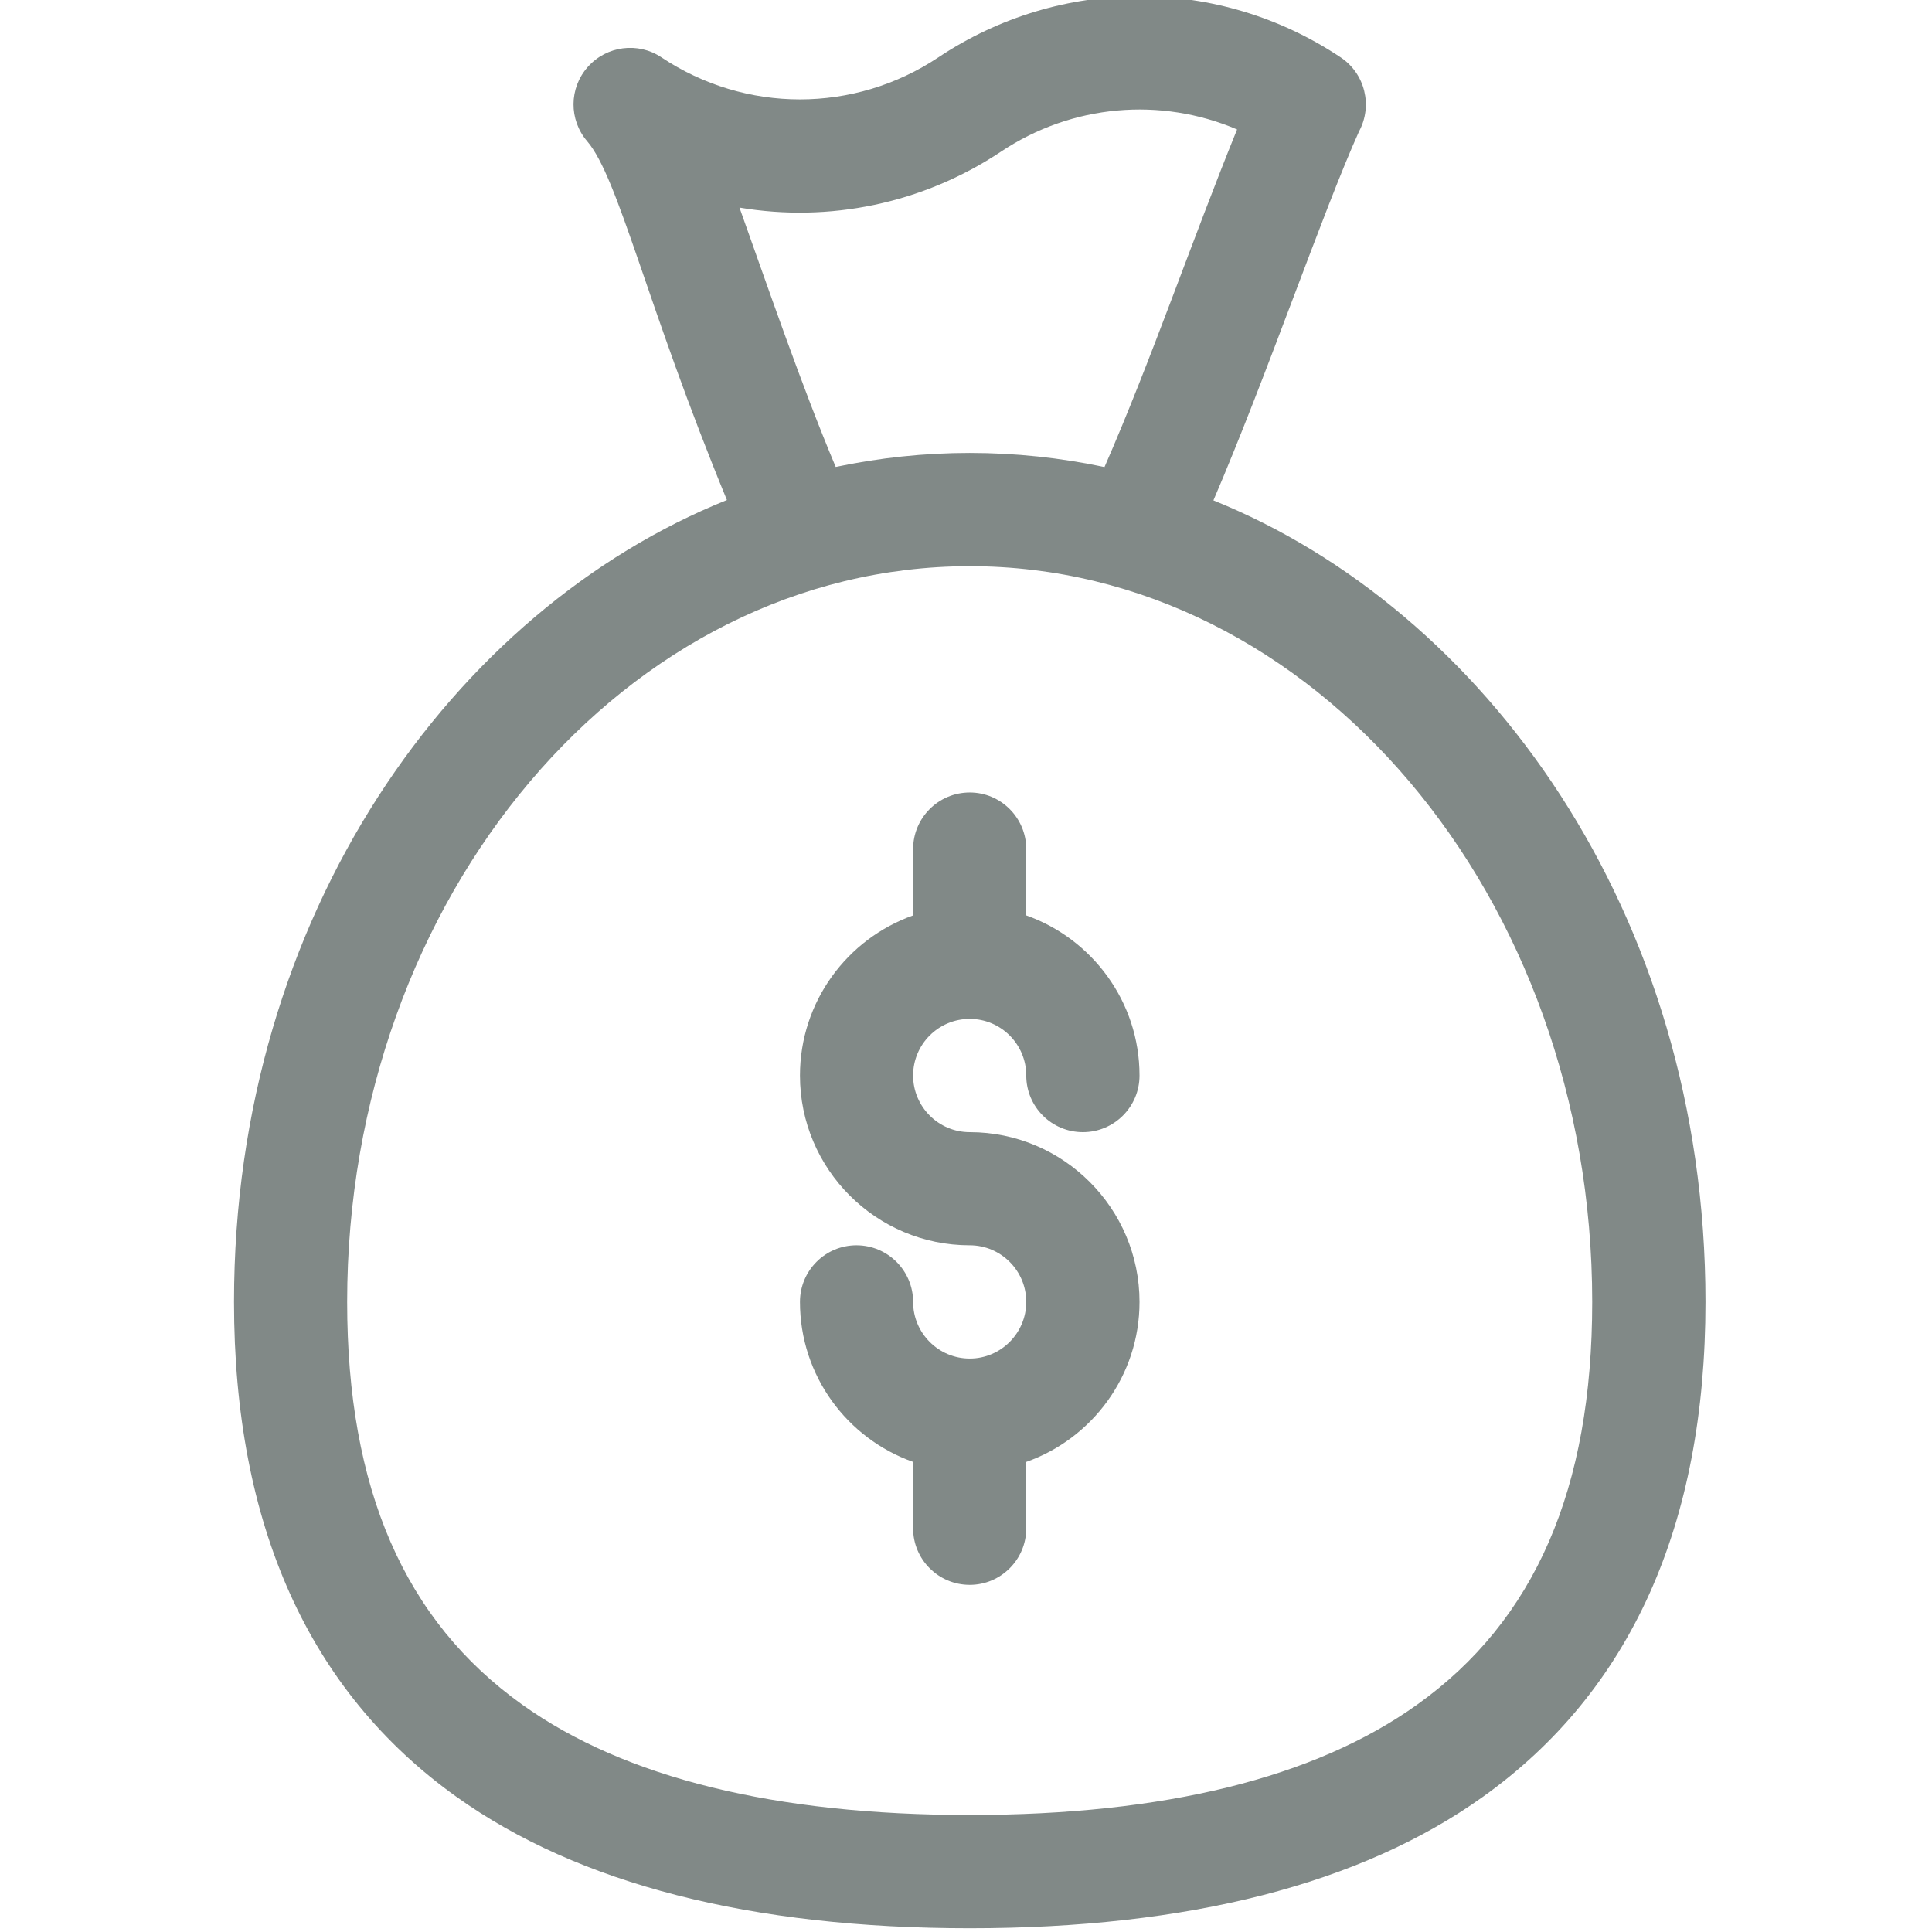 <svg width="16" height="16" viewBox="0 0 16 16" fill="none" xmlns="http://www.w3.org/2000/svg">
<g clip-path="url(#clip0_599_7665)">
<path d="M8.031 11.251C7.772 11.251 7.562 11.04 7.562 10.782C7.562 10.523 7.352 10.313 7.093 10.313C6.834 10.313 6.625 10.523 6.625 10.782C6.625 11.393 7.016 11.914 7.562 12.107V12.657C7.562 12.915 7.772 13.125 8.031 13.125C8.289 13.125 8.499 12.915 8.499 12.657V12.107C9.045 11.914 9.437 11.393 9.437 10.782C9.437 10.007 8.806 9.376 8.031 9.376C7.772 9.376 7.562 9.165 7.562 8.907C7.562 8.648 7.772 8.438 8.031 8.438C8.289 8.438 8.499 8.648 8.499 8.907C8.499 9.166 8.709 9.376 8.968 9.376C9.227 9.376 9.437 9.166 9.437 8.907C9.437 8.296 9.045 7.775 8.499 7.581V7.032C8.499 6.773 8.289 6.563 8.031 6.563C7.772 6.563 7.562 6.773 7.562 7.032V7.581C7.016 7.775 6.625 8.296 6.625 8.907C6.625 9.682 7.255 10.313 8.031 10.313C8.289 10.313 8.499 10.523 8.499 10.782C8.499 11.04 8.289 11.251 8.031 11.251Z" fill="#818987"/>
<path d="M1.938 10.782C1.938 12.629 2.558 14.008 3.781 14.881C4.792 15.603 6.222 15.969 8.031 15.969C9.84 15.969 11.269 15.603 12.28 14.881C13.503 14.008 14.124 12.629 14.124 10.782C14.124 7.546 12.281 5.044 10.049 4.144C10.492 3.111 10.959 1.744 11.255 1.088C11.37 0.875 11.304 0.609 11.103 0.475C10.091 -0.2 8.783 -0.2 7.771 0.475C7.074 0.939 6.175 0.939 5.478 0.475C5.284 0.345 5.023 0.379 4.868 0.554C4.712 0.729 4.71 0.992 4.863 1.17C5.123 1.474 5.353 2.523 6.02 4.141C3.757 5.05 1.938 7.575 1.938 10.782ZM6.124 1.719C6.864 1.844 7.639 1.689 8.291 1.255C8.879 0.863 9.612 0.802 10.245 1.072C9.874 1.985 9.533 2.985 9.147 3.868C8.783 3.791 8.409 3.751 8.031 3.751C7.654 3.751 7.283 3.791 6.921 3.867C6.642 3.204 6.353 2.361 6.124 1.719ZM8.031 4.689C10.873 4.689 13.186 7.422 13.186 10.782C13.186 12.33 12.712 13.421 11.735 14.118C10.887 14.724 9.64 15.031 8.031 15.031C6.421 15.031 5.174 14.724 4.326 14.118C3.349 13.421 2.875 12.33 2.875 10.782C2.875 7.422 5.188 4.689 8.031 4.689Z" fill="#818987"/>
</g>
<defs>
<clipPath id="clip0_599_7665">
<rect width="16" height="16" fill="white"/>
</clipPath>
</defs>
</svg>
